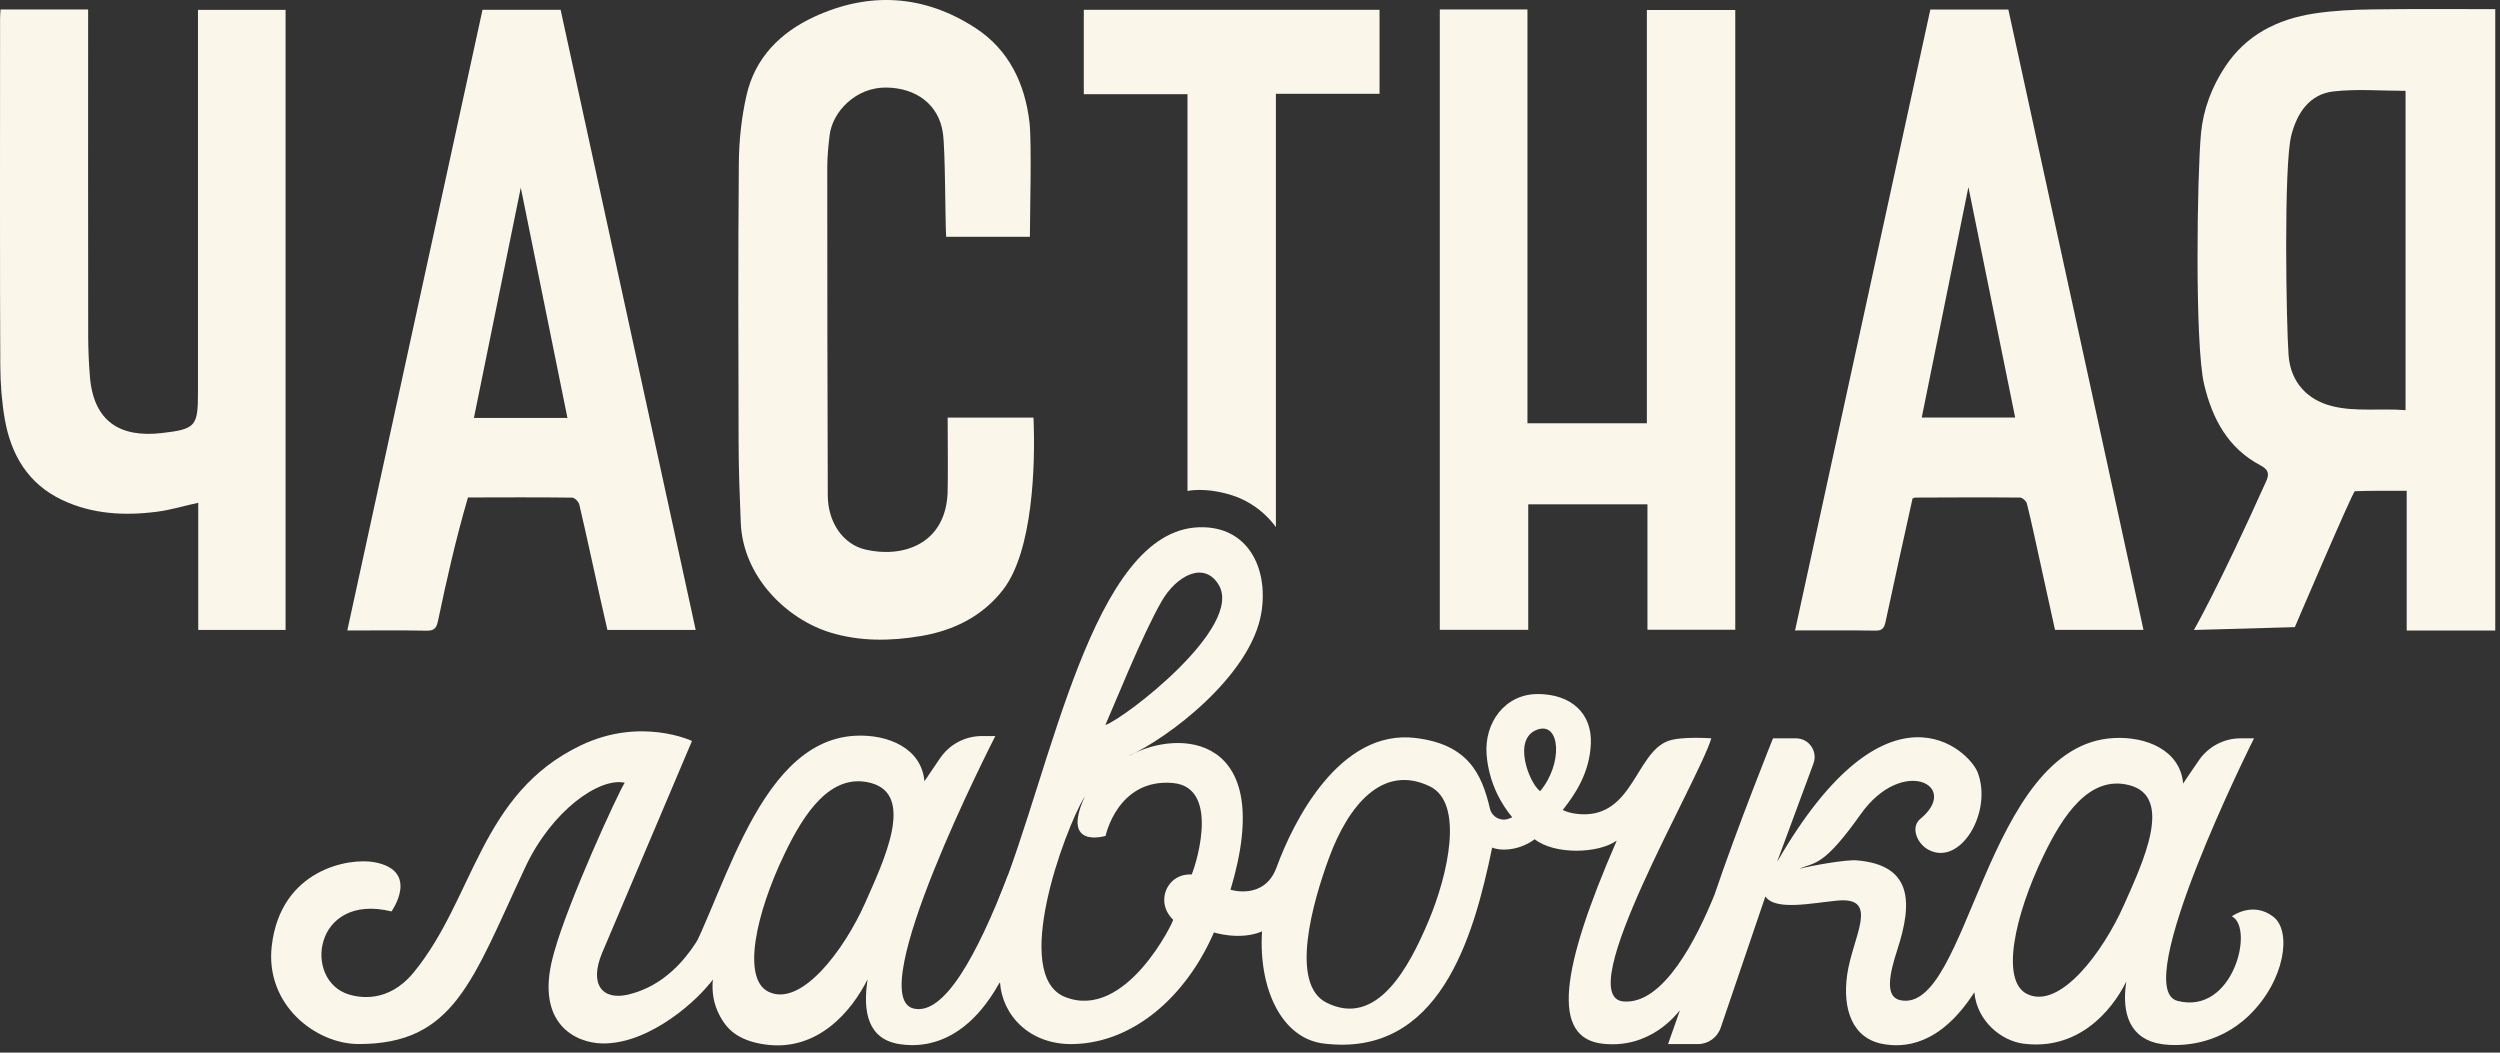 <svg width="304" height="128" viewBox="0 0 304 128" version="1.1" xmlns="http://www.w3.org/2000/svg" xmlns:xlink="http://www.w3.org/1999/xlink">
<rect x="0" y="0" width="304" height="128" fill="#333333" stroke="none"/>
<title>Page 1</title>
<desc>Created using Figma</desc>
<g id="Canvas" transform="translate(-8696 1989)">
<g id="Page 1">
<g id="Fill 1">
<use xlink:href="#path0_fill" transform="translate(8827.79 -1987.81)" fill="#FAF6EA"/>
</g>
<g id="Fill 3">
<use xlink:href="#path1_fill" transform="translate(8962.78 -1987.9)" fill="#FAF6EA"/>
</g>
<g id="Fill 5">
<use xlink:href="#path2_fill" transform="translate(8871.08 -1987.85)" fill="#FAF6EA"/>
</g>
<g id="Fill 7">
<use xlink:href="#path3_fill" transform="translate(8738.23 -1987.81)" fill="#FAF6EA"/>
</g>
<g id="Fill 9">
<use xlink:href="#path4_fill" transform="translate(8914.28 -1987.84)" fill="#FAF6EA"/>
</g>
<g id="Fill 11">
<use xlink:href="#path5_fill" transform="translate(8785.78 -1989)" fill="#FAF6EA"/>
</g>
<g id="Fill 13">
<use xlink:href="#path6_fill" transform="translate(8696 -1987.85)" fill="#FAF6EA"/>
</g>
<g id="Fill 15">
<use xlink:href="#path7_fill" transform="translate(8817.45 -1924.89)" fill="#FAF6EA"/>
</g>
<g id="Fill 17">
<use xlink:href="#path8_fill" transform="translate(8728.97 -1900.07)" fill="#FAF6EA"/>
</g>
<g id="Fill 19">
<use xlink:href="#path9_fill" transform="translate(8778.41 -1899.55)" fill="#FAF6EA"/>
</g>
</g>
</g>
<defs>
<path id="path0_fill" fill-rule="evenodd" d="M 35.962 0L 35.962 10.218L 23.359 10.218L 23.359 62.916C 23.359 62.916 21.565 60.138 17.979 59.022C 14.695 57.998 12.611 58.515 12.611 58.515L 12.611 10.264L 0 10.264L 0 0L 35.962 0Z"/>
<path id="path1_fill" fill-rule="evenodd" d="M 25.736 48.775C 22.704 48.533 19.659 48.998 16.82 48.29C 13.872 47.558 11.761 45.453 11.511 42.1C 11.231 38.374 10.903 19.016 11.845 15.351C 12.529 12.69 14.019 10.353 16.964 10.018C 19.825 9.691 22.751 9.947 25.736 9.947L 25.736 48.775ZM 21.633 0.045C 19.307 0.078 16.959 0.187 14.66 0.538C 10.214 1.216 6.395 3.09 3.811 6.987C 2.169 9.463 1.135 12.213 0.86 15.125C 0.391 20.076 0.087 40.67 1.23 45.58C 2.204 49.755 4.107 53.38 8.067 55.474C 9.028 55.981 9.204 56.488 8.808 57.373C 2.978 70.358 0 75.505 0 75.505L 12.271 75.159C 12.271 75.159 19.331 58.639 19.57 58.631C 21.638 58.552 23.712 58.585 25.873 58.585L 25.873 75.57L 36.643 75.57L 36.643 0.012C 31.64 0.012 26.635 -0.031 21.633 0.045Z"/>
<path id="path2_fill" fill-rule="evenodd" d="M 0 0L 10.659 0L 10.659 50.32L 25.18 50.32L 25.18 0.068L 35.929 0.068L 35.929 75.427L 25.251 75.427L 25.251 60.176L 10.754 60.176L 10.754 75.436L 0 75.436L 0 0Z"/>
<path id="path3_fill" fill-rule="evenodd" d="M 15.398 49.629L 21.098 21.632L 26.771 49.629L 15.398 49.629ZM 25.94 0L 16.443 0L 0 75.479C 3.328 75.479 6.479 75.436 9.633 75.501C 10.588 75.523 10.846 75.18 11.034 74.3C 12.076 69.324 13.197 64.37 14.673 59.302C 18.897 59.294 23.123 59.269 27.346 59.321C 27.648 59.327 28.134 59.822 28.215 60.168C 29.073 63.842 29.865 67.527 30.68 71.212L 31.63 75.411L 42.367 75.411L 25.94 0Z"/>
<path id="path4_fill" fill-rule="evenodd" d="M 15.403 49.615L 21.079 21.588L 26.765 49.615L 15.403 49.615ZM 25.935 0L 16.449 0L 0 75.501C 3.374 75.501 6.569 75.471 9.763 75.525C 10.618 75.539 10.844 75.193 11.006 74.439C 12.073 69.428 13.191 64.428 14.285 59.457L 14.559 59.346C 18.821 59.329 23.088 59.305 27.352 59.343C 27.645 59.348 28.117 59.771 28.193 60.081C 28.736 62.268 29.2 64.477 29.686 66.677L 31.608 75.433L 42.367 75.433L 25.935 0Z"/>
<path id="path5_fill" fill-rule="evenodd" d="M 25.271 28.799C 25.147 26.64 25.176 18.224 24.875 16.168C 24.368 12.691 21.626 10.694 17.997 10.645C 14.3 10.594 11.439 13.581 11.103 16.446C 10.945 17.751 10.815 19.066 10.815 20.379C 10.815 33.669 10.831 46.959 10.878 60.249C 10.891 63.477 12.693 66.175 15.446 66.824C 19.992 67.891 25.163 66.184 25.448 59.977C 25.51 58.591 25.456 52.223 25.456 50.777L 35.892 50.777C 36.137 56.472 35.838 66.99 32.196 71.707C 29.696 74.939 26.194 76.661 22.272 77.331C 18.589 77.96 14.846 78.03 11.198 76.917C 5.886 75.296 0.569 70.152 0.297 63.569C 0.164 60.326 0.042 57.079 0.034 53.83C 0.004 42.474 -0.037 31.117 0.064 19.761C 0.088 17.032 0.392 14.254 0.995 11.596C 2.021 7.037 5.104 3.957 9.206 2.053C 15.94 -1.063 22.603 -0.649 28.841 3.409C 32.909 6.054 34.858 10.18 35.407 14.888C 35.692 17.358 35.455 26.193 35.455 28.799L 25.271 28.799Z"/>
<path id="path6_fill" fill-rule="evenodd" d="M 0.069 0L 10.717 0L 10.717 1.449C 10.717 9.014 10.703 32.191 10.725 39.759C 10.73 41.401 10.801 43.046 10.937 44.683C 11.395 50.168 14.669 52.085 19.66 51.511C 23.865 51.031 24.074 50.658 24.074 46.459L 24.074 1.732L 24.074 0.049L 34.727 0.049L 34.727 75.452L 24.106 75.452L 24.106 59.983C 22.323 60.381 20.716 60.871 19.077 61.078C 15.127 61.587 11.222 61.383 7.546 59.643C 3.415 57.684 1.342 54.163 0.582 49.822C 0.21 47.69 0.052 45.497 0.036 43.327C -0.024 34.446 0.009 9.957 0.009 1.07C 0.009 0.749 0.044 0.428 0.069 0Z"/>
<path id="path7_fill" fill-rule="evenodd" d="M 136.811 45.962C 134.281 51.66 129.037 58.697 125.055 56.766C 121.787 55.181 123.513 47.234 127.047 39.916C 129.338 35.172 132.571 30.087 137.487 31.37C 142.91 32.786 139.121 40.758 136.811 45.962ZM 65.824 32.1C 64.475 31.076 62.404 25.695 65.496 24.608C 68.313 23.614 68.62 28.799 65.824 32.1ZM 52.305 47.779C 49.87 53.588 45.975 60.865 39.871 57.823C 35.33 55.568 38.166 45.614 40.166 40.186C 42.501 33.849 46.659 28.742 52.403 31.506C 56.648 33.546 54.574 42.359 52.305 47.779ZM 23.444 42.231C 20.504 42.054 18.927 45.532 21.207 47.732C 21.307 47.83 15.461 60.097 8.048 57.117C 1.493 54.478 7.942 36.959 10.404 32.816C 10.412 32.803 10.429 32.827 10.42 32.841C 7.543 39.2 12.991 37.531 12.991 37.531C 12.991 37.531 14.446 30.556 21.12 31.098C 27.347 31.604 23.558 42.239 23.444 42.231ZM 19.804 9.006C 21.557 5.944 24.928 4.049 26.728 6.982C 29.866 12.097 15.331 23.241 12.961 24.058C 14.093 21.5 17.407 13.183 19.804 9.006ZM 149.943 47.316C 152.706 48.68 150.13 59.372 143.317 57.591C 137.465 56.06 152.288 26.373 152.632 25.684C 152.638 25.675 152.627 25.67 152.619 25.67L 151.001 25.67C 148.976 25.67 147.082 26.672 145.934 28.345C 145.005 29.701 144.063 31.081 144.02 31.169L 144.02 31.166C 143.667 27.138 139.579 25.433 135.625 25.632C 119.901 26.422 117.922 59.378 109.589 57.504C 107.741 57.087 108.289 54.367 109.264 51.379C 111.158 45.57 111.079 41.087 104.351 40.51C 103.013 40.395 98.784 41.161 97.448 41.512C 97.435 41.518 97.429 41.49 97.443 41.482C 99.278 40.739 100.344 41.204 104.807 34.902C 109.866 27.767 117.021 31.392 112.059 35.466C 110.851 36.463 111.639 38.47 113.053 39.222C 116.942 41.281 120.873 34.63 119.04 29.826C 118.023 27.154 108.088 17.492 94.71 40.586C 94.701 40.6 94.68 40.594 94.685 40.575L 99.066 28.737C 99.617 27.252 98.52 25.67 96.943 25.67L 94.148 25.67C 94.148 25.67 89.851 36.351 87.025 44.709L 87.025 44.712C 84.895 49.936 80.859 58.076 75.97 57.667C 69.521 57.128 85.079 30.902 86.648 25.67C 86.648 25.67 82.981 25.398 81.385 25.994C 77.477 27.454 77.105 35.183 70.859 34.902C 69.377 34.84 68.582 34.385 68.587 34.377C 70.094 32.459 71.869 29.864 71.999 26.258C 72.129 22.604 69.575 20.286 65.531 20.286C 61.574 20.286 59.017 23.747 59.321 27.653C 59.603 31.237 61.245 33.854 62.437 35.267C 62.437 35.267 62.225 35.376 61.918 35.474C 60.971 35.779 59.956 35.197 59.728 34.222C 58.718 29.886 57 26.414 50.711 25.632C 41.45 24.483 35.818 35.785 33.779 41.36C 32.303 45.401 28.18 44.08 28.18 44.08C 33.882 25.068 21.82 24.483 15.906 27.775C 15.892 27.781 15.876 27.759 15.889 27.753C 20.368 25.776 30.677 18.137 31.936 10.37C 32.813 4.969 30.283 -0.178 24.363 0.005C 11.332 0.413 6.479 29.306 0 45.221L 0 55.532C 0.041 55.464 0.084 55.401 0.128 55.331C 0.133 55.322 0.149 55.325 0.149 55.336C 0.415 59.353 3.754 62.948 9.011 62.85C 16.362 62.714 22.786 57.063 26.163 49.274C 26.163 49.274 29.325 50.287 31.996 49.154C 32.007 49.151 32.015 49.157 32.012 49.168C 31.581 56.161 34.412 62.139 39.471 62.779C 53.556 64.544 57.736 49.957 59.994 38.958C 61.34 39.48 63.552 39.164 65.167 37.942C 67.599 39.854 72.922 39.69 75.112 38.124C 75.126 38.116 75.137 38.13 75.131 38.143C 68.291 53.849 67.141 62.134 73.478 62.812C 79.214 63.427 82.357 59.277 82.794 58.781C 82.802 58.77 82.816 58.787 82.81 58.8L 81.391 62.834C 81.388 62.842 81.393 62.85 81.404 62.85L 85.025 62.85C 86.271 62.85 87.378 62.055 87.783 60.873L 93.214 44.916C 93.217 44.906 93.228 44.906 93.233 44.914C 94.444 46.681 98.971 45.679 102 45.401C 107.22 44.916 103.789 49.892 103.162 54.443C 102.578 58.667 103.824 62.199 107.57 62.85C 110.04 63.28 114.407 63.1 118.609 56.586C 118.617 56.572 118.633 56.575 118.636 56.594C 118.97 60.056 121.893 62.455 124.613 62.801C 131.124 63.623 135.215 59.035 137.085 55.292C 137.09 55.279 137.104 55.287 137.101 55.301C 136.493 59.282 137.65 62.281 141.387 62.85C 143.293 63.141 148.1 63.179 152.046 59.353C 156.443 55.088 157.233 49.11 155.007 47.381C 152.483 45.42 149.943 47.316 149.943 47.316Z"/>
<path id="path8_fill" fill-rule="evenodd" d="M 57.689 12.962C 56.761 14.803 55.822 16.872 54.869 19.234C 53.159 23.463 50.184 30.367 43.456 32.001C 40.321 32.764 38.611 30.816 40.266 26.905L 51.175 1.172C 51.175 1.172 44.976 -1.788 37.669 1.7C 25.365 7.575 24.708 20.353 17.314 29.34C 14.201 33.123 10.618 32.35 9.462 32.001C 3.816 30.291 5.165 19.571 14.638 21.9C 14.638 21.9 18.148 16.973 12.578 15.917C 9.505 15.334 1.159 16.766 0.076 26.08C -0.757 33.254 5.429 38.025 10.645 38.025C 22.292 38.025 24.439 30.321 30.902 16.527C 34.135 9.623 39.9 5.589 42.997 6.246C 42.12 7.627 36.168 20.598 34.439 26.777C 34.368 27.025 34.303 27.262 34.246 27.491C 32.14 35.59 37.053 37.911 40.302 37.954C 46.178 38.025 52.16 32.418 53.708 30.155C 53.713 30.157 53.71 30.157 53.716 30.16C 53.398 33.235 54.804 36.198 57.689 37.38L 57.689 12.962Z"/>
<path id="path9_fill" fill-rule="evenodd" d="M 22.792 20.346C 20.262 26.043 15.018 33.08 11.037 31.149C 7.769 29.564 9.495 21.618 13.029 14.3C 15.32 9.556 18.552 4.471 23.468 5.754C 28.891 7.17 25.102 15.141 22.792 20.346ZM 40.104 17.129C 36.39 26.699 32.425 34.02 28.714 33.195C 22.387 31.787 38.269 0.756 38.613 0.067C 38.619 0.059 38.608 0.054 38.6 0.054L 36.982 0.054C 34.957 0.054 33.063 1.056 31.915 2.728C 30.986 4.087 30.042 5.47 30.001 5.552C 29.651 1.522 25.56 -0.183 21.606 0.016C 9.052 0.645 5.258 21.765 0 29.306C 0 29.306 2.733 32.097 4.27 29.633C 4.582 33.118 4.989 36.727 10.556 37.55C 17.048 38.508 21.199 33.415 23.066 29.673C 23.071 29.663 23.085 29.671 23.082 29.684C 22.474 33.669 23.183 36.896 26.915 37.506C 30.557 38.102 37.886 37.25 42.18 22.435C 42.59 21.01 40.511 16.078 40.104 17.129Z"/>
</defs>
</svg>

